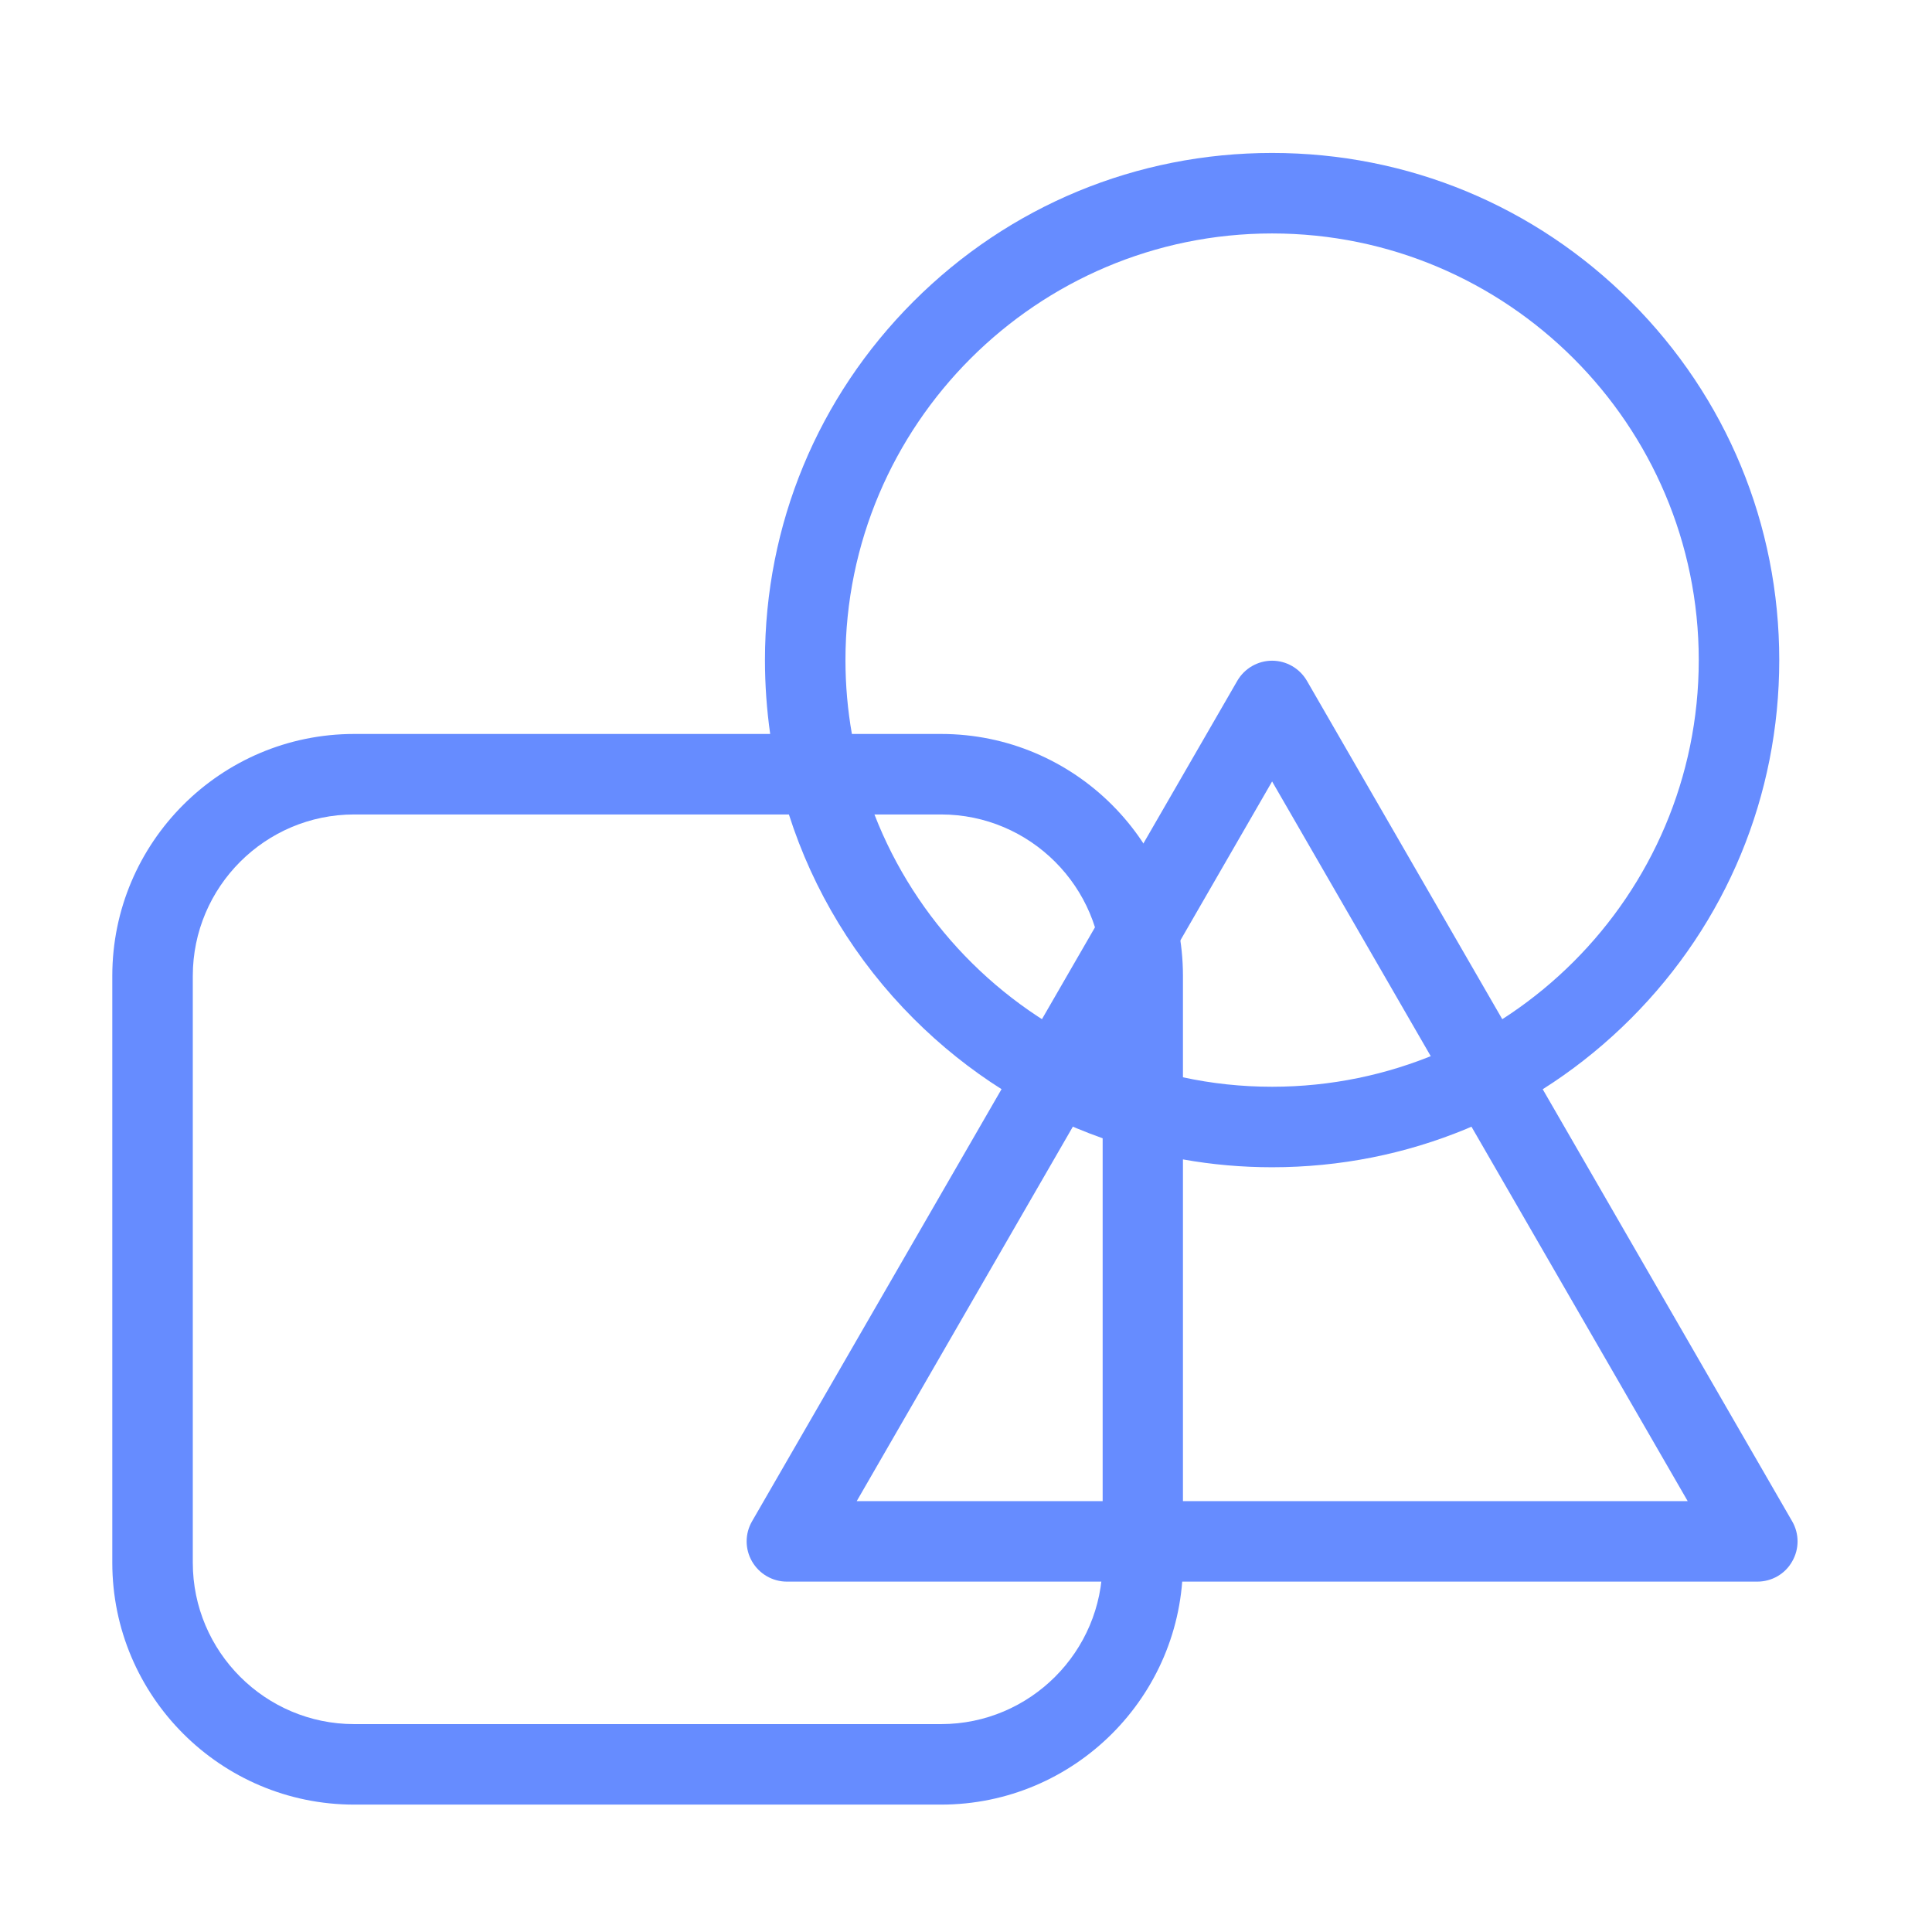 <?xml version="1.0" standalone="no"?><!DOCTYPE svg PUBLIC "-//W3C//DTD SVG 1.1//EN" "http://www.w3.org/Graphics/SVG/1.1/DTD/svg11.dtd"><svg t="1499421173198" class="icon" style="" viewBox="0 0 1024 1024" version="1.1" xmlns="http://www.w3.org/2000/svg" p-id="9790" xmlns:xlink="http://www.w3.org/1999/xlink" width="30" height="30"><defs><style type="text/css"></style></defs><path d="M931.414 838.293h-514.347c-7.573 0-14.613-4.053-18.453-10.667s-3.84-14.72 0-21.333l257.173-445.44c3.84-6.613 10.88-10.667 18.453-10.667s14.613 4.053 18.453 10.667l257.173 445.44c3.84 6.613 3.84 14.72 0 21.333-3.733 6.613-10.773 10.667-18.453 10.667zM454.081 795.627h440.427l-220.267-381.44-220.16 381.44z" p-id="9791" fill="#668cff"></path><path d="M864.321 159.787c-50.773-50.773-118.293-78.72-190.080-78.72s-139.307 27.947-190.080 78.72c-50.773 50.773-78.72 118.293-78.72 190.080 0 13.227 0.96 26.347 2.773 39.147h-220.48c-70.72 0-128.213 57.493-128.213 128.213v311.040c0 70.72 57.493 128.213 128.213 128.213h311.040c70.72 0 128.213-57.493 128.213-128.213v-213.76c15.467 2.773 31.253 4.16 47.253 4.16 71.787 0 139.307-27.947 190.080-78.72 50.773-50.773 78.72-118.293 78.72-190.080 0-71.787-27.947-139.307-78.72-190.080zM584.321 828.267c0 47.147-38.4 85.547-85.547 85.547h-311.040c-47.147 0-85.547-38.4-85.547-85.547v-311.040c0-47.147 38.4-85.547 85.547-85.547h230.4c12.907 40.427 35.307 77.44 66.133 108.267 28.8 28.8 62.933 50.24 100.16 63.36v224.96zM584.321 557.333c-55.147-24-98.987-69.333-120.853-125.653h35.307c47.147 0 85.547 38.4 85.547 85.547v40.107zM674.241 576c-16.213 0-32-1.707-47.253-5.013v-53.76c0-70.72-57.493-128.213-128.213-128.213h-47.253c-2.24-12.693-3.413-25.813-3.413-39.147 0-124.693 101.44-226.133 226.133-226.133s226.133 101.44 226.133 226.133-101.44 226.133-226.133 226.133z" p-id="9792" fill="#668cff"></path></svg>